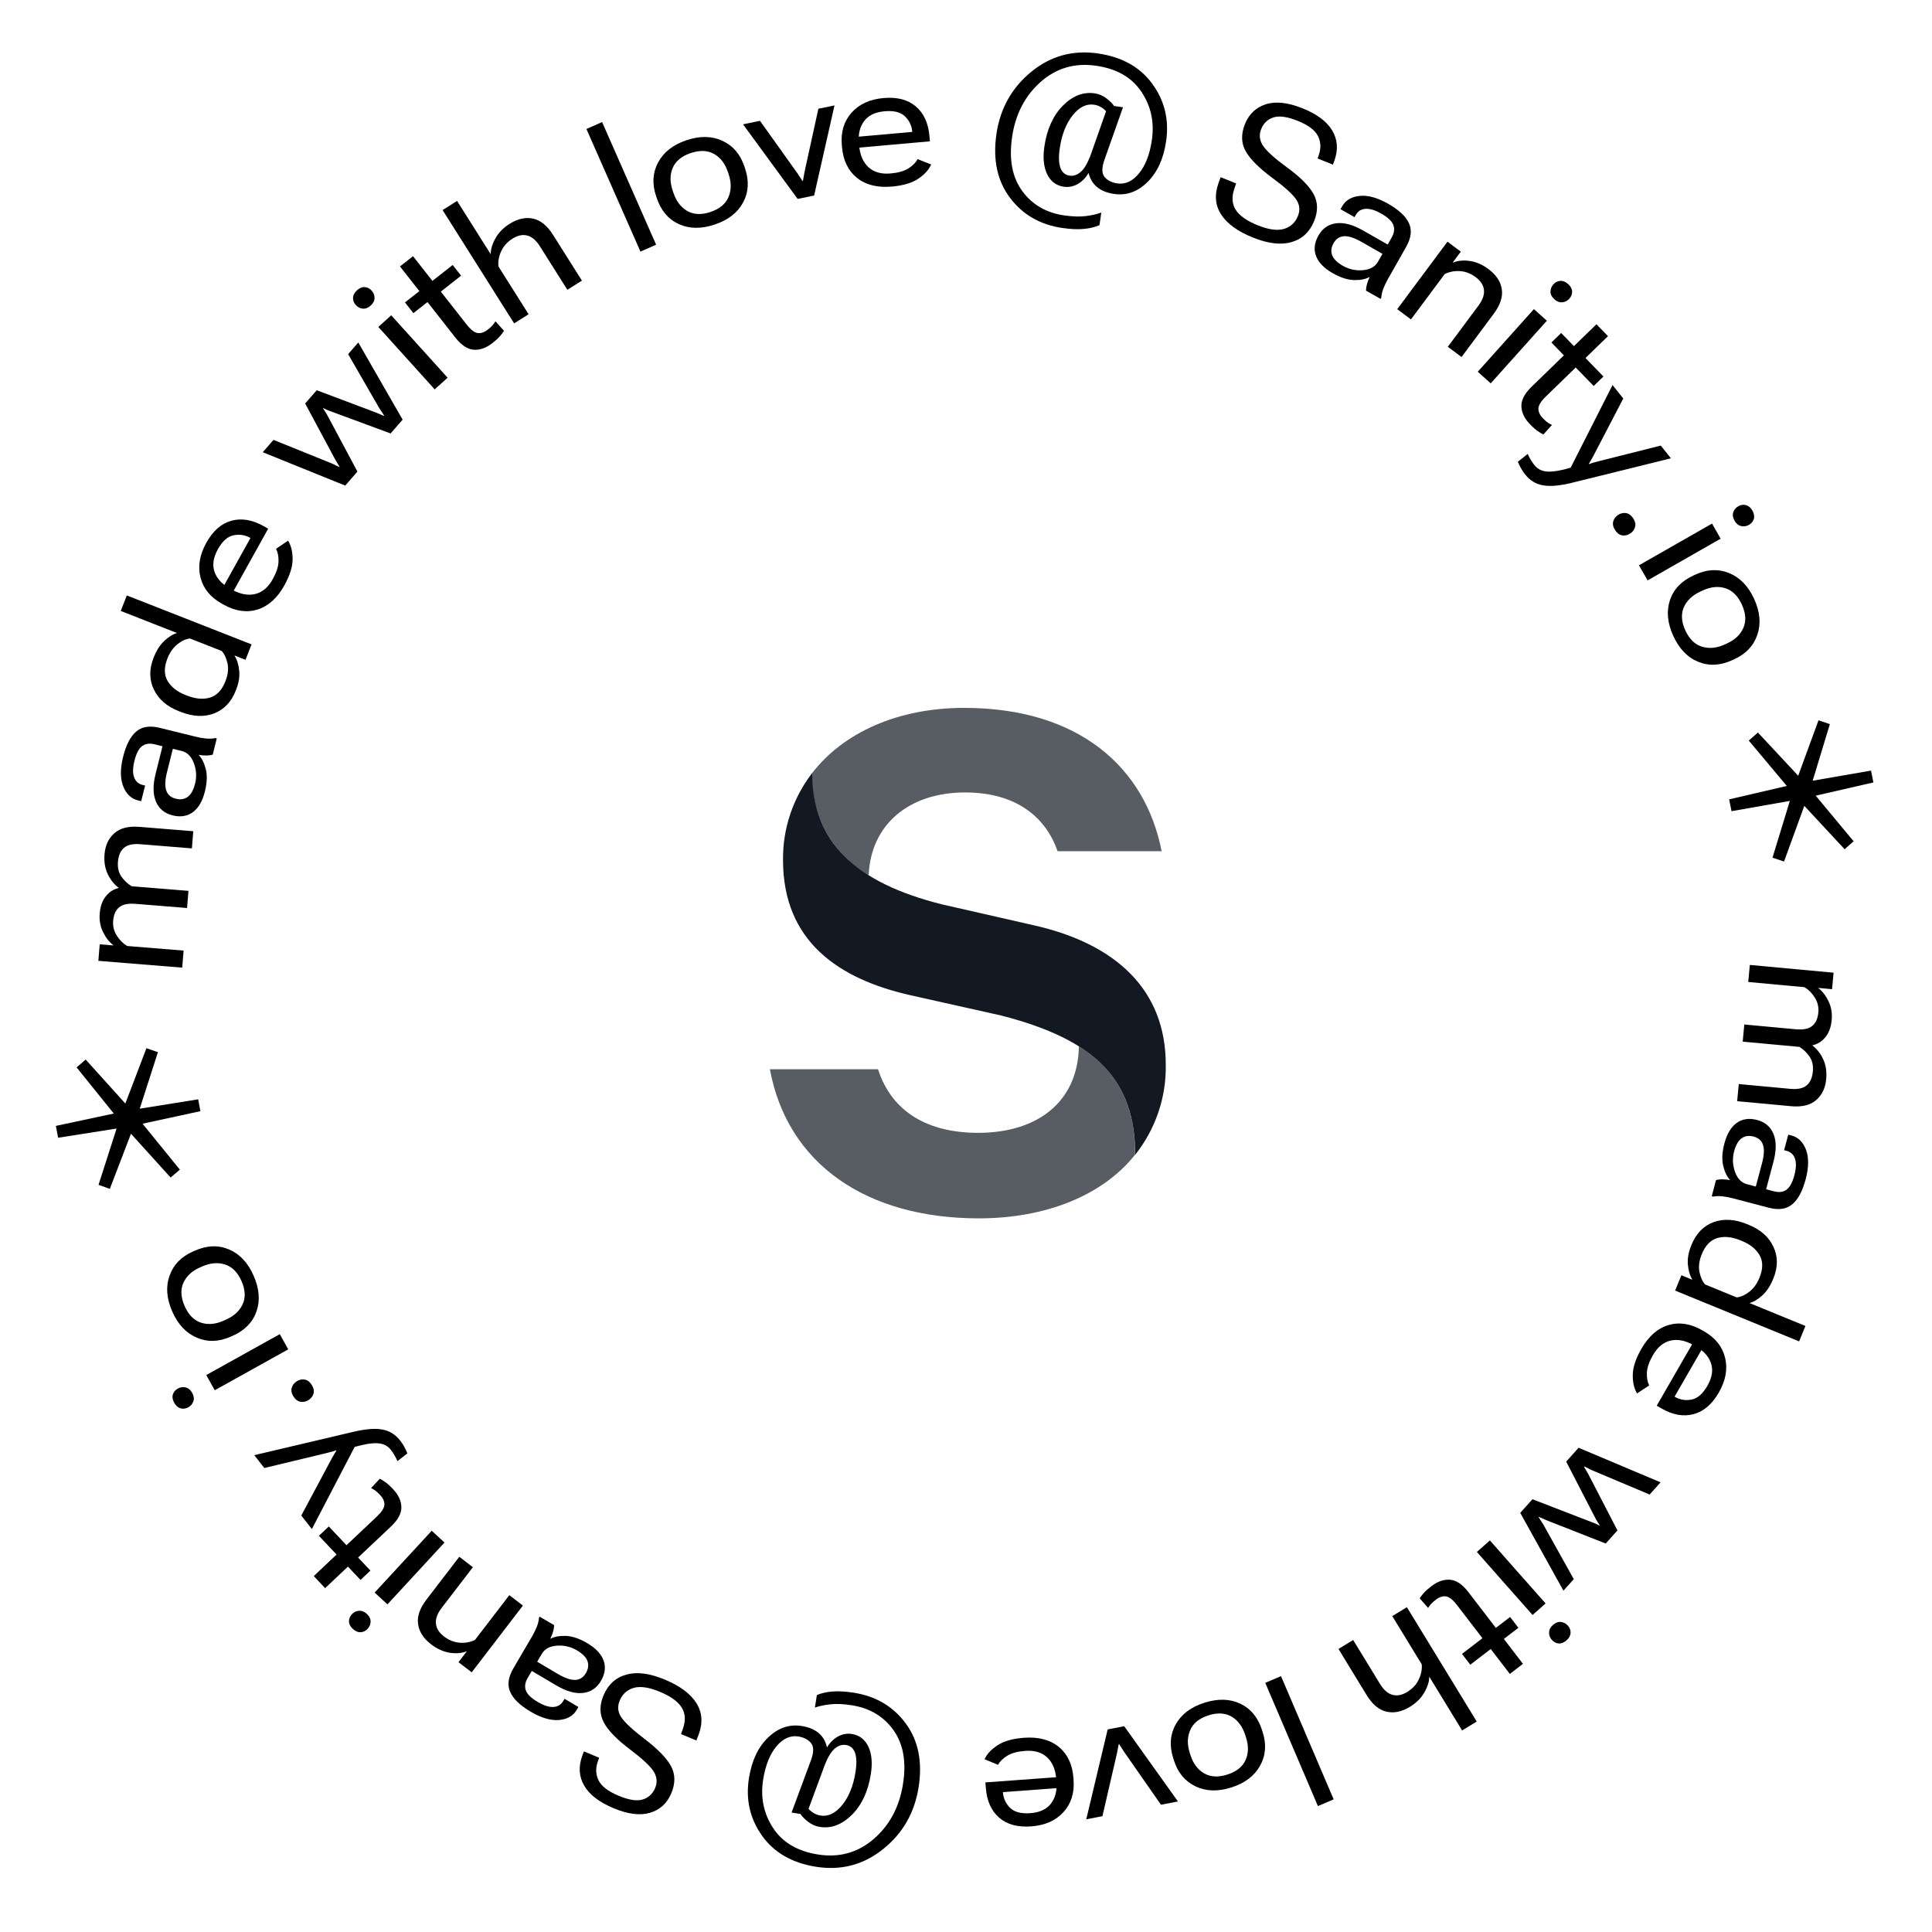 <svg width="164" height="164" viewBox="0 0 164 164" fill="none" xmlns="http://www.w3.org/2000/svg">
<path d="M148.536 81.909L148.401 83.356L153.178 83.799C153.515 83.998 153.804 84.289 154.046 84.672C154.292 85.061 154.394 85.484 154.352 85.94C154.303 86.469 154.129 86.853 153.829 87.092C153.529 87.336 153.066 87.429 152.438 87.371L148.066 86.965L147.931 88.42L152.739 88.866C153.085 89.076 153.374 89.351 153.604 89.692C153.839 90.032 153.933 90.452 153.887 90.95C153.836 91.494 153.658 91.891 153.353 92.14C153.052 92.389 152.596 92.485 151.984 92.429L147.597 92.021L147.462 93.476L152.028 93.9C152.957 93.986 153.668 93.814 154.163 93.384C154.663 92.954 154.949 92.361 155.019 91.604C155.078 90.966 154.992 90.401 154.76 89.909C154.533 89.422 154.227 89.033 153.841 88.741L153.842 88.733C154.285 88.638 154.654 88.408 154.949 88.043C155.25 87.679 155.428 87.193 155.485 86.587C155.538 86.011 155.451 85.485 155.223 85.009C155 84.533 154.711 84.156 154.355 83.877L154.357 83.861L155.516 83.969L155.646 82.569L148.536 81.909Z" fill="black"/>
<path d="M149.155 95.071C148.48 94.893 147.9 94.978 147.416 95.325C146.937 95.672 146.59 96.254 146.376 97.07C146.184 97.801 146.15 98.43 146.275 98.959C146.404 99.493 146.602 99.898 146.869 100.173C146.622 100.129 146.396 100.108 146.191 100.108C145.991 100.109 145.816 100.13 145.665 100.171L145.304 101.547L145.417 101.576C145.65 101.53 145.914 101.521 146.208 101.55C146.5 101.584 146.803 101.642 147.115 101.724L150.123 102.514C150.974 102.738 151.645 102.643 152.136 102.228C152.632 101.82 153.013 101.107 153.28 100.089C153.544 99.087 153.552 98.257 153.305 97.599C153.057 96.942 152.647 96.538 152.072 96.387L151.8 96.315L151.445 97.636L151.649 97.689C152.007 97.783 152.246 98.002 152.365 98.346C152.49 98.691 152.475 99.158 152.32 99.748C152.154 100.377 151.93 100.792 151.645 100.992C151.361 101.192 151.013 101.238 150.6 101.129L149.92 100.951L150.539 98.625C150.796 97.67 150.798 96.881 150.547 96.26C150.294 95.645 149.83 95.248 149.155 95.071ZM148.858 96.479C149.271 96.588 149.537 96.824 149.656 97.19C149.779 97.561 149.747 98.094 149.559 98.788L149.043 100.72L148.295 100.523C147.822 100.399 147.483 100.049 147.279 99.473C147.074 98.902 147.048 98.324 147.201 97.74C147.342 97.206 147.552 96.836 147.832 96.629C148.118 96.424 148.46 96.374 148.858 96.479Z" fill="black"/>
<path d="M148.289 103.91C147.263 103.489 146.321 103.433 145.463 103.74C144.608 104.054 143.981 104.7 143.58 105.678C143.331 106.285 143.23 106.84 143.277 107.344C143.322 107.852 143.448 108.278 143.656 108.622L143.653 108.63L142.728 108.25L142.195 109.552L152.72 113.865L153.256 112.557L148.507 110.61C148.86 110.518 149.221 110.303 149.59 109.965C149.963 109.633 150.276 109.157 150.531 108.535C150.928 107.566 150.931 106.667 150.539 105.837C150.153 105.008 149.465 104.392 148.477 103.987L148.289 103.91ZM147.734 105.286L147.885 105.349C148.57 105.629 149.062 106.028 149.362 106.545C149.666 107.069 149.662 107.709 149.352 108.466C149.143 108.977 148.857 109.372 148.495 109.651C148.131 109.935 147.772 110.095 147.42 110.131L144.738 109.032C144.511 108.776 144.351 108.417 144.258 107.957C144.17 107.499 144.238 106.997 144.461 106.453C144.763 105.716 145.202 105.262 145.778 105.093C146.354 104.924 147.006 104.988 147.734 105.286Z" fill="black"/>
<path d="M144.5 112.926C143.516 112.359 142.562 112.209 141.639 112.477C140.718 112.752 139.95 113.421 139.337 114.487C138.858 115.317 138.613 116.05 138.601 116.687C138.587 117.327 138.707 117.86 138.962 118.283L139.993 117.605C139.843 117.302 139.778 116.935 139.799 116.502C139.824 116.072 139.995 115.581 140.312 115.031C140.708 114.345 141.209 113.933 141.817 113.796C142.429 113.662 143.076 113.791 143.757 114.184L144.015 114.332C144.642 114.693 145.052 115.161 145.244 115.734C145.434 116.313 145.33 116.947 144.933 117.637C144.538 118.323 144.088 118.713 143.583 118.807C143.078 118.901 142.611 118.825 142.182 118.578L142.148 118.558L144.78 113.989L143.975 113.525L140.633 119.326L141.033 119.556C141.989 120.108 142.897 120.269 143.755 120.042C144.61 119.82 145.327 119.208 145.904 118.206C146.489 117.19 146.667 116.208 146.438 115.259C146.211 114.317 145.619 113.57 144.662 113.019L144.5 112.926Z" fill="black"/>
<path d="M140.96 125.83L134.001 122.895L132.948 124.07L135.478 128.972C135.531 129.069 135.582 129.153 135.63 129.224C135.678 129.303 135.731 129.385 135.787 129.47L135.761 129.499C135.673 129.449 135.588 129.403 135.505 129.364C135.422 129.331 135.329 129.294 135.227 129.252L130.084 127.264L129.047 128.422L132.715 135.026L133.592 134.049L131.01 129.415C130.933 129.298 130.859 129.182 130.786 129.068C130.717 128.957 130.659 128.863 130.61 128.784L130.631 128.761C130.714 128.801 130.814 128.845 130.931 128.894C131.045 128.947 131.175 129.004 131.322 129.066L136.303 131.024L137.299 129.913L134.838 125.157C134.761 125.024 134.691 124.903 134.63 124.792C134.569 124.688 134.512 124.592 134.459 124.502L134.48 124.479C134.575 124.522 134.675 124.57 134.781 124.623C134.888 124.684 135.011 124.745 135.151 124.808L140.032 126.865L140.96 125.83Z" fill="black"/>
<path d="M126.472 130.761L125.365 131.738L130.093 137.09L131.199 136.112L126.472 130.761ZM133.092 137.995C132.93 137.811 132.733 137.707 132.503 137.681C132.272 137.656 132.047 137.74 131.828 137.933C131.61 138.126 131.499 138.339 131.496 138.571C131.488 138.807 131.566 139.016 131.728 139.2C131.893 139.387 132.088 139.49 132.312 139.507C132.536 139.525 132.757 139.437 132.976 139.244C133.195 139.051 133.309 138.838 133.32 138.606C133.33 138.382 133.254 138.178 133.092 137.995Z" fill="black"/>
<path d="M128.186 137.26L124.102 140.393L124.806 141.311L128.89 138.177L128.186 137.26ZM124.647 135.15C124.143 134.493 123.625 134.142 123.092 134.098C122.563 134.058 122.037 134.238 121.517 134.637C121.207 134.875 120.981 135.077 120.84 135.244C120.696 135.408 120.587 135.551 120.511 135.675L121.228 136.493C121.294 136.383 121.374 136.273 121.466 136.163C121.562 136.056 121.697 135.937 121.87 135.804C122.18 135.566 122.473 135.469 122.75 135.513C123.026 135.557 123.337 135.804 123.683 136.254L128.163 142.093L129.278 141.237L127.509 138.931L127.482 138.844L124.647 135.15Z" fill="black"/>
<path d="M119.425 136.427L118.185 137.185L120.685 141.278C120.723 141.701 120.641 142.126 120.439 142.555C120.235 142.99 119.909 143.345 119.46 143.619C119.007 143.896 118.584 143.978 118.19 143.864C117.8 143.754 117.449 143.444 117.137 142.933L114.864 139.213L113.618 139.974L116.004 143.881C116.493 144.681 117.055 145.152 117.691 145.295C118.326 145.444 118.99 145.307 119.683 144.884C120.23 144.55 120.639 144.141 120.911 143.658C121.186 143.178 121.324 142.734 121.324 142.325L124.114 146.892L125.354 146.135L119.425 136.427Z" fill="black"/>
<path d="M108.739 142.28L107.403 142.851L111.873 153.311L113.21 152.74L108.739 142.28Z" fill="black"/>
<path d="M107.126 146.853C106.784 145.787 106.171 145.042 105.286 144.62C104.397 144.2 103.379 144.173 102.233 144.54C101.088 144.907 100.278 145.519 99.803 146.377C99.323 147.236 99.255 148.199 99.596 149.265L99.653 149.444C99.987 150.485 100.599 151.217 101.488 151.637C102.374 152.064 103.39 152.094 104.536 151.727C105.677 151.362 106.486 150.747 106.964 149.883C107.444 149.024 107.516 148.073 107.183 147.032L107.126 146.853ZM105.771 147.492C105.999 148.201 105.985 148.84 105.729 149.409C105.469 149.979 104.957 150.386 104.193 150.631C103.414 150.881 102.756 150.848 102.218 150.534C101.674 150.221 101.289 149.71 101.062 149.001L100.995 148.793C100.766 148.078 100.781 147.431 101.038 146.851C101.29 146.273 101.805 145.859 102.584 145.609C103.348 145.364 104.002 145.401 104.547 145.719C105.088 146.043 105.474 146.562 105.702 147.276L105.771 147.492Z" fill="black"/>
<path d="M99.991 152.919L95.429 146.532L94.026 146.806L92.208 154.434L93.581 154.167L94.812 148.841C94.851 148.659 94.88 148.507 94.899 148.387C94.919 148.271 94.94 148.164 94.963 148.064L95.001 148.056C95.06 148.14 95.121 148.235 95.184 148.339C95.247 148.444 95.33 148.573 95.435 148.728L98.55 153.199L99.991 152.919Z" fill="black"/>
<path d="M91.117 150.91C91.034 149.778 90.622 148.905 89.883 148.29C89.138 147.682 88.153 147.423 86.927 147.513C85.972 147.583 85.227 147.792 84.694 148.139C84.155 148.486 83.782 148.885 83.575 149.333L84.714 149.806C84.881 149.512 85.149 149.252 85.519 149.026C85.889 148.806 86.391 148.672 87.025 148.626C87.814 148.568 88.436 148.752 88.89 149.178C89.345 149.609 89.601 150.217 89.659 151.002L89.68 151.298C89.734 152.02 89.577 152.621 89.21 153.103C88.838 153.584 88.255 153.854 87.46 153.913C86.67 153.971 86.095 153.817 85.734 153.452C85.373 153.087 85.174 152.657 85.138 152.164L85.135 152.125L90.394 151.739L90.326 150.812L83.649 151.302L83.683 151.762C83.764 152.863 84.139 153.705 84.808 154.288C85.472 154.871 86.381 155.12 87.534 155.035C88.703 154.949 89.616 154.546 90.273 153.824C90.926 153.107 91.212 152.198 91.131 151.097L91.117 150.91Z" fill="black"/>
<path d="M73.92 150.611C74.07 149.665 74.002 148.884 73.715 148.269C73.423 147.653 72.955 147.293 72.312 147.191C71.911 147.127 71.52 147.197 71.14 147.4C70.759 147.608 70.445 147.92 70.2 148.334C70.095 147.837 69.864 147.434 69.507 147.124C69.15 146.814 68.666 146.611 68.053 146.513C67.004 146.346 66.056 146.67 65.209 147.484C64.357 148.298 63.812 149.451 63.575 150.942C63.288 152.743 63.655 154.365 64.675 155.809C65.695 157.252 67.224 158.137 69.261 158.461C71.39 158.8 73.289 158.303 74.956 156.97C76.624 155.638 77.63 153.891 77.974 151.731C78.318 149.571 77.959 147.765 76.898 146.315C75.837 144.865 74.367 143.99 72.49 143.691C71.785 143.579 71.182 143.543 70.679 143.585C70.178 143.621 69.732 143.721 69.342 143.886L69.172 144.951C69.541 144.82 69.983 144.727 70.499 144.671C71.008 144.615 71.616 144.644 72.32 144.756C73.843 144.998 75.02 145.705 75.851 146.876C76.683 148.048 76.949 149.572 76.65 151.449C76.341 153.388 75.514 154.939 74.169 156.101C72.818 157.268 71.237 157.707 69.427 157.419C67.683 157.142 66.413 156.388 65.617 155.159C64.82 153.936 64.542 152.57 64.782 151.063C64.976 149.844 65.353 148.902 65.912 148.237C66.472 147.572 67.093 147.294 67.778 147.403C68.255 147.484 68.613 147.673 68.85 147.969C69.087 148.27 69.085 148.75 68.843 149.408L67.193 153.86L67.949 153.98C68.088 154.197 68.306 154.419 68.602 154.646C68.892 154.877 69.22 155.021 69.585 155.079C70.558 155.234 71.466 154.893 72.311 154.057C73.151 153.221 73.687 152.072 73.92 150.611ZM72.617 150.443C72.435 151.59 72.061 152.515 71.496 153.216C70.925 153.921 70.307 154.221 69.644 154.115C69.448 154.084 69.259 154.015 69.076 153.906C68.893 153.798 68.746 153.677 68.635 153.544L69.955 149.972C70.232 149.23 70.526 148.724 70.838 148.452C71.15 148.18 71.476 148.071 71.816 148.125C72.186 148.184 72.441 148.406 72.58 148.792C72.718 149.183 72.73 149.734 72.617 150.443Z" fill="black"/>
<path d="M59.304 147.248C59.676 146.252 59.612 145.358 59.113 144.568C58.614 143.777 57.723 143.114 56.44 142.577C55.162 142.042 54.073 141.899 53.172 142.149C52.264 142.402 51.617 142.991 51.229 143.919C50.879 144.755 50.887 145.518 51.253 146.207C51.619 146.897 52.363 147.663 53.484 148.505C54.51 149.278 55.172 149.894 55.472 150.353C55.769 150.816 55.817 151.288 55.616 151.768C55.405 152.273 55.053 152.6 54.562 152.75C54.063 152.902 53.381 152.798 52.517 152.436C51.623 152.062 51.054 151.626 50.811 151.129C50.562 150.63 50.543 150.088 50.754 149.505L50.86 149.21L49.57 148.67L49.432 149.019C49.09 149.96 49.142 150.812 49.591 151.575C50.032 152.342 50.863 152.98 52.083 153.491C53.308 154.004 54.344 154.133 55.191 153.877C56.033 153.62 56.63 153.068 56.984 152.223C57.336 151.382 57.331 150.62 56.967 149.937C56.599 149.252 55.858 148.485 54.746 147.635C53.74 146.87 53.078 146.259 52.76 145.805C52.442 145.35 52.391 144.865 52.606 144.351C52.837 143.799 53.236 143.44 53.801 143.276C54.365 143.117 55.108 143.23 56.03 143.616C56.943 143.998 57.558 144.445 57.875 144.956C58.187 145.465 58.215 146.072 57.959 146.778L57.809 147.198L59.113 147.744L59.304 147.248Z" fill="black"/>
<path d="M51.01 142.688C51.362 142.086 51.437 141.505 51.234 140.945C51.028 140.39 50.561 139.899 49.833 139.473C49.181 139.091 48.584 138.889 48.042 138.867C47.492 138.847 47.049 138.929 46.712 139.112C46.821 138.885 46.902 138.674 46.958 138.477C47.01 138.284 47.037 138.11 47.038 137.953L45.811 137.235L45.752 137.336C45.734 137.573 45.671 137.829 45.564 138.104C45.453 138.377 45.315 138.652 45.152 138.931L43.581 141.614C43.136 142.374 43.047 143.046 43.314 143.631C43.573 144.218 44.157 144.777 45.065 145.309C45.959 145.833 46.756 146.064 47.456 146.003C48.156 145.942 48.656 145.655 48.956 145.143L49.098 144.9L47.922 144.203L47.816 144.385C47.629 144.704 47.353 144.875 46.99 144.897C46.624 144.924 46.178 144.784 45.653 144.476C45.091 144.147 44.752 143.818 44.636 143.491C44.52 143.163 44.57 142.815 44.786 142.447L45.141 141.84L47.213 143.063C48.065 143.568 48.823 143.783 49.489 143.708C50.15 143.63 50.657 143.29 51.01 142.688ZM49.734 142.022C49.518 142.391 49.218 142.583 48.834 142.6C48.443 142.618 47.938 142.444 47.321 142.076L45.599 141.058L45.99 140.391C46.238 139.968 46.666 139.737 47.276 139.695C47.881 139.651 48.444 139.782 48.966 140.088C49.442 140.367 49.742 140.669 49.865 140.995C49.985 141.325 49.941 141.667 49.734 142.022Z" fill="black"/>
<path d="M44.388 136.291L43.235 135.407L40.319 139.207C39.929 139.399 39.497 139.478 39.025 139.444C38.552 139.41 38.107 139.232 37.69 138.912C37.268 138.589 37.04 138.223 37.005 137.816C36.962 137.409 37.125 136.966 37.493 136.486L40.142 133.034L38.989 132.149L36.202 135.782C35.631 136.525 35.394 137.22 35.49 137.865C35.579 138.51 35.946 139.081 36.59 139.575C37.107 139.971 37.638 140.212 38.184 140.296C38.726 140.377 39.2 140.337 39.606 140.175L39.618 140.185L38.919 141.096L40.041 141.957L44.388 136.291Z" fill="black"/>
<path d="M37.732 130.941L36.647 129.94L31.803 135.187L32.889 136.188L37.732 130.941ZM31.208 138.262C31.374 138.083 31.458 137.877 31.459 137.644C31.461 137.412 31.355 137.197 31.141 136.999C30.926 136.801 30.703 136.712 30.472 136.733C30.237 136.75 30.036 136.848 29.87 137.028C29.701 137.211 29.619 137.416 29.624 137.64C29.629 137.865 29.739 138.076 29.953 138.274C30.168 138.472 30.39 138.564 30.622 138.551C30.847 138.539 31.042 138.442 31.208 138.262Z" fill="black"/>
<path d="M31.444 133.32L27.911 129.576L27.07 130.369L30.603 134.114L31.444 133.32ZM33.183 129.585C33.785 129.017 34.082 128.466 34.071 127.931C34.057 127.4 33.825 126.896 33.375 126.419C33.107 126.134 32.882 125.931 32.702 125.808C32.525 125.681 32.371 125.586 32.24 125.523L31.499 126.32C31.615 126.375 31.733 126.443 31.852 126.524C31.967 126.608 32.1 126.73 32.25 126.889C32.518 127.173 32.645 127.455 32.629 127.734C32.614 128.014 32.399 128.348 31.986 128.738L26.634 133.788L27.599 134.811L29.712 132.817L29.796 132.781L33.183 129.585Z" fill="black"/>
<path d="M34.581 123.373C34.504 123.182 34.421 123.003 34.33 122.836C34.244 122.665 34.123 122.481 33.97 122.284C33.576 121.779 33.084 121.469 32.493 121.355C31.904 121.233 31.099 121.289 30.079 121.522L21.586 123.523L22.436 124.614L27.749 123.337C27.933 123.293 28.078 123.255 28.186 123.224C28.287 123.192 28.403 123.155 28.534 123.112L28.553 123.136C28.479 123.253 28.416 123.359 28.364 123.452C28.308 123.542 28.234 123.672 28.143 123.842L25.575 128.645L26.473 129.797L30.107 122.817L30.118 122.819C30.911 122.591 31.551 122.488 32.038 122.512C32.529 122.532 32.915 122.726 33.196 123.095C33.298 123.227 33.395 123.372 33.486 123.532C33.579 123.685 33.662 123.851 33.736 124.031L34.581 123.373Z" fill="black"/>
<path d="M26.192 118.846C26.407 118.708 26.548 118.522 26.614 118.287C26.676 118.056 26.624 117.811 26.458 117.552C26.295 117.298 26.097 117.149 25.866 117.106C25.629 117.066 25.402 117.116 25.182 117.257C24.963 117.397 24.823 117.583 24.761 117.815C24.699 118.046 24.75 118.289 24.913 118.543C25.078 118.802 25.279 118.952 25.516 118.992C25.752 119.032 25.977 118.983 26.192 118.846Z" fill="black"/>
<path d="M24.468 114.541L23.75 113.251L17.51 116.723L18.228 118.013L24.468 114.541ZM15.984 119.459C16.198 119.339 16.342 119.17 16.416 118.95C16.49 118.73 16.457 118.492 16.315 118.237C16.173 117.982 15.989 117.829 15.763 117.776C15.534 117.718 15.313 117.749 15.099 117.868C14.88 117.989 14.739 118.158 14.674 118.373C14.608 118.588 14.647 118.823 14.789 119.078C14.93 119.333 15.113 119.49 15.338 119.55C15.555 119.608 15.77 119.578 15.984 119.459Z" fill="black"/>
<path d="M19.741 113.395C20.766 112.943 21.442 112.255 21.769 111.332C22.094 110.403 22.014 109.388 21.529 108.287C21.043 107.186 20.349 106.445 19.447 106.063C18.542 105.676 17.578 105.708 16.553 106.16L16.381 106.235C15.38 106.676 14.717 107.361 14.393 108.29C14.061 109.216 14.137 110.229 14.623 111.33C15.105 112.427 15.802 113.167 16.711 113.552C17.616 113.939 18.569 113.911 19.57 113.47L19.741 113.395ZM18.964 112.115C18.282 112.416 17.645 112.468 17.053 112.274C16.459 112.075 16 111.608 15.677 110.874C15.347 110.126 15.31 109.468 15.566 108.9C15.82 108.327 16.288 107.89 16.97 107.59L17.17 107.502C17.856 107.199 18.501 107.145 19.105 107.34C19.707 107.53 20.172 108 20.502 108.748C20.826 109.482 20.858 110.136 20.599 110.712C20.333 111.284 19.857 111.721 19.171 112.024L18.964 112.115Z" fill="black"/>
<path d="M17.011 94.323L16.823 93.317L11.861 94.113L13.406 89.316L12.431 88.977L10.639 93.674L7.273 89.941L6.502 90.605L9.659 94.524L4.744 95.573L4.932 96.579L9.897 95.798L8.364 100.577L9.323 100.919L11.118 96.238L14.482 99.955L15.269 99.287L12.099 95.387L17.011 94.323Z" fill="black"/>
<path d="M15.468 82.139L15.585 80.691L10.804 80.303C10.464 80.108 10.172 79.82 9.926 79.44C9.675 79.054 9.568 78.632 9.605 78.175C9.648 77.646 9.818 77.26 10.114 77.018C10.412 76.77 10.874 76.672 11.502 76.723L15.879 77.078L15.997 75.622L11.184 75.231C10.835 75.025 10.544 74.753 10.31 74.415C10.071 74.077 9.972 73.659 10.012 73.161C10.056 72.616 10.23 72.217 10.533 71.965C10.83 71.712 11.285 71.61 11.898 71.66L16.289 72.016L16.407 70.56L11.837 70.189C10.907 70.114 10.198 70.294 9.708 70.73C9.213 71.165 8.934 71.762 8.873 72.52C8.821 73.158 8.914 73.722 9.151 74.212C9.383 74.696 9.694 75.081 10.084 75.369L10.083 75.377C9.641 75.477 9.275 75.711 8.984 76.079C8.687 76.447 8.514 76.935 8.465 77.542C8.418 78.118 8.512 78.643 8.745 79.117C8.973 79.59 9.267 79.964 9.626 80.239L9.624 80.254L8.464 80.16L8.35 81.562L15.468 82.139Z" fill="black"/>
<path d="M14.647 69.214C15.325 69.381 15.903 69.288 16.382 68.934C16.856 68.579 17.194 67.991 17.396 67.172C17.577 66.439 17.601 65.809 17.468 65.283C17.331 64.75 17.127 64.348 16.856 64.078C17.104 64.117 17.33 64.135 17.534 64.132C17.734 64.128 17.909 64.104 18.059 64.061L18.399 62.68L18.286 62.652C18.053 62.702 17.79 62.715 17.496 62.691C17.203 62.661 16.899 62.608 16.586 62.53L13.567 61.786C12.712 61.575 12.042 61.681 11.557 62.103C11.069 62.519 10.698 63.237 10.446 64.259C10.198 65.265 10.202 66.095 10.46 66.749C10.717 67.402 11.134 67.8 11.71 67.942L11.983 68.01L12.318 66.684L12.114 66.633C11.754 66.545 11.512 66.33 11.388 65.988C11.258 65.644 11.266 65.177 11.412 64.585C11.568 63.953 11.786 63.535 12.067 63.331C12.348 63.127 12.696 63.076 13.111 63.178L13.793 63.346L13.21 65.681C12.967 66.64 12.977 67.428 13.238 68.045C13.5 68.657 13.97 69.047 14.647 69.214ZM14.923 67.801C14.509 67.699 14.239 67.466 14.114 67.103C13.985 66.733 14.009 66.2 14.187 65.503L14.673 63.563L15.424 63.749C15.899 63.866 16.244 64.211 16.456 64.784C16.67 65.352 16.705 65.929 16.56 66.515C16.428 67.051 16.223 67.425 15.946 67.635C15.664 67.844 15.323 67.9 14.923 67.801Z" fill="black"/>
<path d="M15.345 60.432C16.378 60.837 17.32 60.88 18.173 60.56C19.023 60.233 19.642 59.578 20.028 58.593C20.267 57.983 20.36 57.426 20.305 56.923C20.253 56.416 20.12 55.992 19.907 55.651L19.91 55.643L20.841 56.009L21.354 54.7L10.765 50.544L10.249 51.861L15.027 53.736C14.676 53.833 14.318 54.053 13.953 54.397C13.586 54.734 13.28 55.215 13.034 55.841C12.652 56.815 12.663 57.715 13.066 58.539C13.466 59.361 14.162 59.968 15.156 60.358L15.345 60.432ZM15.88 59.047L15.727 58.987C15.039 58.717 14.541 58.326 14.232 57.813C13.922 57.294 13.915 56.654 14.214 55.892C14.416 55.379 14.696 54.979 15.054 54.694C15.413 54.405 15.769 54.239 16.121 54.199L18.819 55.257C19.05 55.51 19.215 55.866 19.315 56.325C19.41 56.782 19.35 57.284 19.135 57.832C18.844 58.574 18.412 59.033 17.838 59.211C17.265 59.389 16.612 59.334 15.88 59.047Z" fill="black"/>
<path d="M18.994 51.333C19.986 51.885 20.942 52.021 21.861 51.74C22.779 51.452 23.536 50.77 24.134 49.696C24.6 48.859 24.834 48.122 24.837 47.486C24.842 46.845 24.714 46.314 24.452 45.895L23.432 46.588C23.587 46.888 23.657 47.255 23.642 47.688C23.623 48.119 23.459 48.611 23.15 49.167C22.765 49.858 22.27 50.277 21.664 50.423C21.054 50.566 20.405 50.447 19.718 50.064L19.459 49.92C18.826 49.568 18.409 49.107 18.209 48.536C18.01 47.961 18.105 47.325 18.492 46.628C18.877 45.937 19.321 45.54 19.825 45.439C20.328 45.337 20.796 45.407 21.228 45.648L21.262 45.666L18.698 50.275L19.511 50.727L22.766 44.876L22.363 44.652C21.399 44.115 20.489 43.967 19.634 44.206C18.782 44.441 18.075 45.064 17.513 46.075C16.943 47.099 16.779 48.083 17.022 49.029C17.263 49.968 17.866 50.705 18.83 51.242L18.994 51.333Z" fill="black"/>
<path d="M22.303 38.387L29.305 41.22L30.341 40.03L27.74 35.165C27.685 35.069 27.633 34.986 27.584 34.916C27.534 34.838 27.481 34.757 27.423 34.672L27.449 34.642C27.537 34.692 27.623 34.736 27.707 34.774C27.79 34.805 27.883 34.841 27.986 34.882L33.157 36.795L34.178 35.622L30.414 29.072L29.552 30.061L32.201 34.657C32.279 34.773 32.355 34.888 32.43 35.001C32.5 35.111 32.56 35.205 32.61 35.282L32.589 35.306C32.505 35.267 32.404 35.224 32.287 35.177C32.172 35.126 32.041 35.071 31.893 35.011L26.884 33.126L25.904 34.251L28.435 38.971C28.514 39.102 28.585 39.223 28.648 39.333C28.711 39.436 28.769 39.531 28.823 39.62L28.802 39.643C28.707 39.602 28.606 39.555 28.499 39.504C28.392 39.445 28.268 39.385 28.127 39.325L23.216 37.339L22.303 38.387Z" fill="black"/>
<path d="M36.9 33.053L37.996 32.063L33.21 26.764L32.115 27.754L36.9 33.053ZM30.201 25.892C30.366 26.073 30.563 26.176 30.794 26.199C31.025 26.221 31.249 26.135 31.466 25.94C31.682 25.744 31.791 25.53 31.792 25.298C31.796 25.062 31.716 24.854 31.552 24.672C31.385 24.486 31.189 24.386 30.965 24.371C30.741 24.356 30.52 24.446 30.304 24.641C30.087 24.837 29.975 25.051 29.967 25.282C29.959 25.507 30.037 25.71 30.201 25.892Z" fill="black"/>
<path d="M35.089 26.582L39.14 23.403L38.426 22.494L34.376 25.672L35.089 26.582ZM38.651 28.653C39.162 29.304 39.685 29.649 40.218 29.688C40.748 29.722 41.271 29.536 41.787 29.131C42.095 28.89 42.318 28.685 42.457 28.516C42.599 28.352 42.708 28.207 42.782 28.083L42.056 27.272C41.991 27.383 41.913 27.494 41.821 27.605C41.727 27.712 41.593 27.834 41.421 27.969C41.114 28.21 40.822 28.31 40.545 28.269C40.268 28.228 39.954 27.985 39.603 27.538L35.06 21.748L33.954 22.617L35.748 24.903L35.777 24.99L38.651 28.653Z" fill="black"/>
<path d="M43.642 27.451L44.871 26.676L42.311 22.619C42.266 22.198 42.342 21.771 42.538 21.34C42.735 20.901 43.056 20.541 43.501 20.261C43.95 19.977 44.372 19.889 44.767 19.997C45.159 20.101 45.515 20.406 45.834 20.913L48.161 24.599L49.397 23.82L46.953 19.948C46.453 19.155 45.883 18.692 45.245 18.559C44.609 18.419 43.947 18.566 43.26 19C42.718 19.341 42.315 19.756 42.049 20.244C41.782 20.727 41.651 21.173 41.656 21.582L38.8 17.056L37.571 17.832L43.642 27.451Z" fill="black"/>
<path d="M54.366 21.357L55.696 20.771L51.109 10.362L49.779 10.948L54.366 21.357Z" fill="black"/>
<path d="M55.751 16.818C56.109 17.879 56.733 18.614 57.624 19.023C58.519 19.43 59.537 19.442 60.677 19.057C61.817 18.673 62.618 18.049 63.08 17.184C63.546 16.318 63.601 15.354 63.243 14.293L63.183 14.115C62.834 13.079 62.211 12.357 61.315 11.95C60.423 11.536 59.407 11.521 58.267 11.906C57.132 12.288 56.331 12.915 55.867 13.787C55.4 14.653 55.342 15.604 55.691 16.641L55.751 16.818ZM57.095 16.159C56.857 15.453 56.862 14.814 57.108 14.242C57.36 13.668 57.866 13.253 58.626 12.996C59.401 12.735 60.06 12.758 60.603 13.064C61.151 13.368 61.543 13.874 61.781 14.579L61.851 14.787C62.091 15.497 62.086 16.145 61.838 16.729C61.595 17.311 61.085 17.733 60.31 17.994C59.55 18.25 58.896 18.223 58.346 17.914C57.8 17.598 57.407 17.084 57.167 16.374L57.095 16.159Z" fill="black"/>
<path d="M63.073 10.553L67.708 16.886L69.108 16.597L70.838 8.948L69.469 9.231L68.299 14.571C68.262 14.754 68.235 14.905 68.217 15.026C68.198 15.142 68.178 15.25 68.156 15.35L68.118 15.358C68.058 15.274 67.996 15.181 67.933 15.077C67.869 14.973 67.784 14.845 67.677 14.691L64.511 10.255L63.073 10.553Z" fill="black"/>
<path d="M71.477 12.503C71.578 13.634 72.002 14.501 72.751 15.104C73.505 15.701 74.494 15.945 75.719 15.836C76.673 15.751 77.414 15.531 77.942 15.175C78.475 14.819 78.842 14.415 79.042 13.964L77.896 13.509C77.734 13.806 77.47 14.07 77.104 14.301C76.737 14.527 76.237 14.668 75.604 14.724C74.815 14.794 74.191 14.62 73.73 14.201C73.269 13.777 73.003 13.173 72.933 12.389L72.907 12.094C72.843 11.373 72.991 10.768 73.35 10.282C73.715 9.794 74.294 9.515 75.087 9.445C75.876 9.375 76.454 9.519 76.82 9.879C77.187 10.238 77.392 10.665 77.436 11.158L77.439 11.196L72.187 11.664L72.269 12.59L78.938 11.996L78.897 11.537C78.799 10.438 78.411 9.601 77.733 9.029C77.06 8.456 76.147 8.221 74.996 8.323C73.828 8.427 72.922 8.845 72.276 9.577C71.634 10.303 71.362 11.217 71.46 12.316L71.477 12.503Z" fill="black"/>
<path d="M88.651 12.456C88.515 13.405 88.595 14.184 88.892 14.795C89.193 15.407 89.666 15.759 90.311 15.851C90.713 15.909 91.103 15.833 91.48 15.624C91.858 15.41 92.166 15.094 92.405 14.676C92.519 15.171 92.756 15.57 93.117 15.875C93.479 16.179 93.966 16.375 94.58 16.464C95.631 16.614 96.574 16.276 97.409 15.449C98.248 14.622 98.775 13.461 98.99 11.966C99.249 10.162 98.857 8.545 97.815 7.117C96.773 5.689 95.231 4.829 93.189 4.536C91.055 4.23 89.164 4.755 87.517 6.113C85.87 7.471 84.891 9.233 84.581 11.398C84.27 13.564 84.656 15.363 85.74 16.797C86.823 18.231 88.305 19.083 90.187 19.353C90.894 19.455 91.498 19.481 91.999 19.432C92.5 19.388 92.944 19.281 93.332 19.11L93.485 18.043C93.118 18.18 92.677 18.279 92.163 18.343C91.654 18.406 91.047 18.387 90.34 18.286C88.814 18.067 87.627 17.378 86.777 16.22C85.928 15.062 85.638 13.542 85.909 11.66C86.187 9.716 86.99 8.153 88.318 6.97C89.651 5.783 91.225 5.319 93.04 5.58C94.787 5.831 96.069 6.564 96.883 7.781C97.698 8.992 97.998 10.353 97.781 11.864C97.606 13.086 97.243 14.033 96.694 14.707C96.145 15.381 95.528 15.668 94.842 15.57C94.363 15.496 94.003 15.313 93.761 15.02C93.519 14.722 93.514 14.243 93.746 13.582L95.328 9.105L94.57 8.996C94.427 8.781 94.206 8.562 93.906 8.34C93.613 8.114 93.283 7.975 92.917 7.922C91.942 7.782 91.039 8.137 90.207 8.985C89.38 9.835 88.861 10.992 88.651 12.456ZM89.956 12.604C90.121 11.454 90.481 10.524 91.035 9.815C91.595 9.1 92.208 8.791 92.873 8.887C93.069 8.915 93.259 8.981 93.444 9.087C93.629 9.192 93.778 9.311 93.89 9.443L92.625 13.034C92.36 13.78 92.074 14.291 91.766 14.568C91.458 14.845 91.133 14.959 90.793 14.91C90.422 14.857 90.164 14.638 90.019 14.254C89.875 13.865 89.854 13.315 89.956 12.604Z" fill="black"/>
<path d="M103.434 15.541C103.077 16.543 103.154 17.435 103.665 18.218C104.176 19.001 105.077 19.651 106.368 20.169C107.653 20.685 108.745 20.811 109.642 20.548C110.545 20.282 111.184 19.683 111.558 18.75C111.896 17.908 111.876 17.146 111.499 16.462C111.123 15.777 110.368 15.023 109.234 14.198C108.197 13.44 107.525 12.833 107.219 12.38C106.915 11.921 106.86 11.45 107.054 10.966C107.257 10.459 107.604 10.126 108.093 9.969C108.59 9.809 109.273 9.904 110.143 10.253C111.042 10.613 111.617 11.04 111.868 11.534C112.124 12.029 112.151 12.57 111.949 13.157L111.848 13.453L113.145 13.974L113.278 13.623C113.607 12.677 113.541 11.826 113.081 11.069C112.629 10.31 111.788 9.684 110.56 9.191C109.328 8.697 108.29 8.583 107.447 8.852C106.61 9.122 106.02 9.682 105.679 10.533C105.34 11.379 105.357 12.14 105.73 12.818C106.109 13.497 106.861 14.253 107.986 15.086C109.003 15.836 109.674 16.437 109.999 16.887C110.324 17.337 110.382 17.82 110.175 18.338C109.952 18.893 109.559 19.258 108.996 19.43C108.434 19.598 107.69 19.496 106.762 19.124C105.843 18.755 105.222 18.318 104.897 17.812C104.578 17.308 104.54 16.701 104.786 15.991L104.93 15.569L103.617 15.043L103.434 15.541Z" fill="black"/>
<path d="M111.915 19.996C111.571 20.603 111.505 21.185 111.717 21.742C111.931 22.294 112.405 22.778 113.139 23.194C113.796 23.566 114.396 23.759 114.939 23.773C115.489 23.785 115.931 23.697 116.265 23.509C116.16 23.737 116.081 23.95 116.029 24.148C115.979 24.341 115.955 24.516 115.956 24.672L117.194 25.372L117.251 25.271C117.266 25.033 117.325 24.776 117.427 24.5C117.535 24.225 117.668 23.948 117.827 23.666L119.359 20.961C119.793 20.195 119.872 19.521 119.596 18.94C119.328 18.357 118.736 17.807 117.82 17.288C116.918 16.778 116.118 16.558 115.419 16.629C114.721 16.701 114.225 16.994 113.932 17.511L113.794 17.756L114.98 18.436L115.084 18.253C115.266 17.931 115.538 17.756 115.901 17.728C116.267 17.696 116.715 17.83 117.245 18.13C117.812 18.451 118.155 18.774 118.276 19.1C118.397 19.425 118.352 19.774 118.142 20.146L117.795 20.758L115.705 19.565C114.847 19.073 114.085 18.869 113.421 18.954C112.761 19.041 112.259 19.389 111.915 19.996ZM113.201 20.643C113.411 20.271 113.708 20.075 114.092 20.052C114.483 20.028 114.989 20.195 115.612 20.554L117.349 21.546L116.968 22.219C116.727 22.645 116.301 22.883 115.692 22.934C115.088 22.986 114.523 22.864 113.997 22.566C113.517 22.294 113.213 21.997 113.085 21.673C112.959 21.344 112.998 21.001 113.201 20.643Z" fill="black"/>
<path d="M118.606 26.244L119.772 27.112L122.631 23.27C123.019 23.072 123.449 22.986 123.922 23.014C124.395 23.041 124.843 23.212 125.265 23.526C125.691 23.843 125.925 24.205 125.966 24.612C126.014 25.018 125.858 25.464 125.497 25.948L122.899 29.439L124.065 30.307L126.798 26.634C127.358 25.882 127.585 25.185 127.48 24.541C127.381 23.897 127.006 23.332 126.355 22.847C125.832 22.458 125.298 22.226 124.751 22.15C124.208 22.077 123.734 22.124 123.331 22.291L123.318 22.281L124.004 21.36L122.87 20.516L118.606 26.244Z" fill="black"/>
<path d="M125.441 31.557L126.541 32.542L131.307 27.226L130.208 26.24L125.441 31.557ZM131.858 24.142C131.695 24.324 131.614 24.531 131.615 24.763C131.617 24.996 131.726 25.209 131.944 25.404C132.161 25.599 132.385 25.684 132.616 25.66C132.851 25.64 133.05 25.539 133.213 25.357C133.38 25.171 133.459 24.965 133.451 24.741C133.442 24.516 133.329 24.307 133.112 24.112C132.895 23.917 132.671 23.828 132.439 23.844C132.215 23.86 132.021 23.959 131.858 24.142Z" fill="black"/>
<path d="M131.693 29.072L135.28 32.765L136.11 31.96L132.523 28.267L131.693 29.072ZM130.009 32.832C129.415 33.409 129.127 33.965 129.145 34.499C129.166 35.03 129.406 35.531 129.863 36.001C130.135 36.282 130.363 36.482 130.545 36.602C130.724 36.727 130.879 36.819 131.011 36.88L131.741 36.073C131.623 36.02 131.505 35.953 131.384 35.874C131.268 35.792 131.133 35.672 130.981 35.515C130.709 35.235 130.578 34.955 130.59 34.675C130.601 34.395 130.81 34.057 131.218 33.662L136.497 28.534L135.517 27.526L133.432 29.55L133.349 29.588L130.009 32.832Z" fill="black"/>
<path d="M128.845 39.197C128.924 39.387 129.009 39.566 129.102 39.732C129.19 39.901 129.312 40.084 129.468 40.279C129.867 40.78 130.362 41.085 130.954 41.192C131.546 41.307 132.35 41.243 133.367 40.999L141.838 38.905L140.976 37.824L135.677 39.159C135.494 39.205 135.348 39.244 135.241 39.276C135.141 39.309 135.025 39.348 134.894 39.392L134.875 39.368C134.947 39.25 135.009 39.144 135.061 39.05C135.116 38.96 135.188 38.829 135.278 38.657L137.793 33.827L136.882 32.685L133.325 39.704L133.314 39.703C132.523 39.939 131.884 40.049 131.397 40.031C130.906 40.016 130.518 39.825 130.233 39.46C130.129 39.329 130.031 39.185 129.938 39.026C129.844 38.874 129.759 38.709 129.682 38.53L128.845 39.197Z" fill="black"/>
<path d="M137.354 43.71C137.14 43.85 137.002 44.038 136.938 44.273C136.879 44.505 136.934 44.75 137.102 45.006C137.268 45.259 137.467 45.405 137.7 45.446C137.936 45.484 138.163 45.431 138.381 45.288C138.599 45.145 138.737 44.957 138.797 44.725C138.856 44.493 138.803 44.251 138.637 43.998C138.468 43.741 138.265 43.594 138.029 43.556C137.792 43.519 137.567 43.57 137.354 43.71Z" fill="black"/>
<path d="M139.126 47.986L139.858 49.268L146.059 45.727L145.327 44.445L139.126 47.986ZM147.555 42.975C147.342 43.096 147.2 43.267 147.128 43.488C147.057 43.709 147.093 43.946 147.238 44.2C147.382 44.453 147.568 44.605 147.795 44.655C148.024 44.71 148.245 44.677 148.458 44.556C148.675 44.432 148.815 44.262 148.877 44.046C148.94 43.83 148.899 43.596 148.754 43.343C148.61 43.089 148.425 42.934 148.2 42.876C147.983 42.821 147.767 42.853 147.555 42.975Z" fill="black"/>
<path d="M143.752 48.85C142.734 49.317 142.069 50.015 141.755 50.944C141.444 51.877 141.54 52.891 142.041 53.984C142.543 55.078 143.247 55.809 144.156 56.177C145.066 56.551 146.03 56.504 147.048 56.037L147.218 55.959C148.212 55.503 148.865 54.808 149.176 53.875C149.494 52.944 149.403 51.932 148.901 50.838C148.402 49.749 147.694 49.019 146.779 48.648C145.869 48.275 144.917 48.316 143.923 48.772L143.752 48.85ZM144.548 50.118C145.225 49.808 145.861 49.745 146.457 49.931C147.054 50.121 147.519 50.581 147.854 51.31C148.195 52.053 148.241 52.711 147.994 53.283C147.748 53.859 147.287 54.303 146.61 54.613L146.411 54.705C145.729 55.017 145.085 55.081 144.478 54.895C143.874 54.714 143.401 54.251 143.06 53.508C142.726 52.779 142.684 52.125 142.934 51.546C143.191 50.97 143.661 50.525 144.343 50.213L144.548 50.118Z" fill="black"/>
<path d="M146.78 67.855L146.983 68.858L151.933 67.986L150.461 72.806L151.441 73.13L153.161 68.406L156.584 72.088L157.345 71.411L154.128 67.541L159.027 66.418L158.823 65.414L153.871 66.271L155.33 61.469L154.366 61.142L152.643 65.85L149.223 62.184L148.446 62.864L151.675 66.716L146.78 67.855Z" fill="black"/>
<g clip-path="url(#clip0_198_2207)">
<path d="M68.943 65.618C68.943 71.461 72.616 74.937 79.969 76.77L87.76 78.545C94.719 80.115 98.957 84.016 98.957 90.37C99.011 93.138 98.095 95.841 96.362 98.024C96.362 91.685 93.024 88.259 84.972 86.2L77.322 84.49C71.196 83.117 66.468 79.911 66.468 73.009C66.436 70.344 67.306 67.743 68.943 65.618" fill="#121923"/>
<path opacity="0.7" d="M91.574 88.814C94.897 90.903 96.355 93.825 96.355 98.017C93.604 101.479 88.771 103.422 83.091 103.422C73.531 103.422 66.84 98.799 65.353 90.764H74.534C75.716 94.453 78.846 96.162 83.025 96.162C88.125 96.162 91.515 93.489 91.582 88.8" fill="#121923"/>
<path opacity="0.7" d="M73.716 74.28C72.199 73.394 70.954 72.121 70.114 70.596C69.273 69.071 68.869 67.35 68.944 65.618C71.598 62.185 76.215 60.089 81.842 60.089C91.582 60.089 97.217 65.143 98.607 72.257H89.775C88.801 69.452 86.363 67.268 81.917 67.268C77.166 67.268 73.925 69.985 73.739 74.28" fill="#121923"/>
</g>
<defs>
<clipPath id="clip0_198_2207">
<rect width="35.058" height="43.822" fill="white" transform="translate(64.622 60.089)"/>
</clipPath>
</defs>
</svg>
